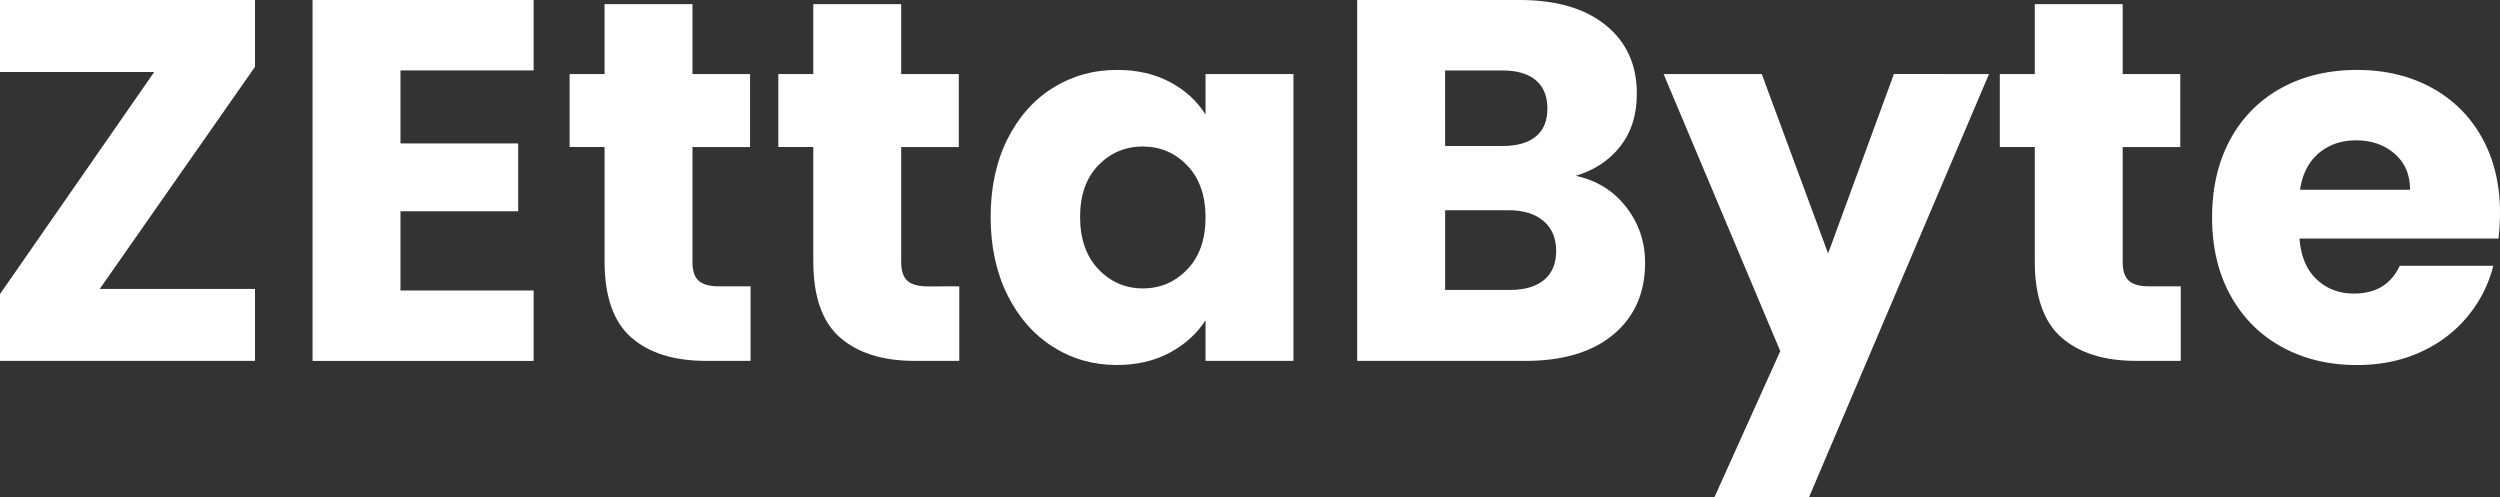 <svg xmlns="http://www.w3.org/2000/svg" viewBox="0 0 2994.92 595.54"><rect x="0" y="0" width="2994.92" height="595.54" fill="#333333" stroke="none"/><defs><style>.cls-1{fill:#fff;}</style></defs><title>Asset 11onlyZetta</title><g id="Layer_2" data-name="Layer 2"><g id="Layer_1-2" data-name="Layer 1"><path class="cls-1" d="M119.48,346.12h186v86.22H0V352.28L184.76,86.22H0V0H305.47V80.06Z"/><path class="cls-1" d="M479.76,84.37v87.46h141v81.29h-141V348H639.27v84.37H374.44V0H639.27V84.37Z"/><path class="cls-1" d="M899.15,343v89.3H845.57q-57.27,0-89.3-28t-32-91.46V176.14H682.37V88.69h41.88V4.93H829.56V88.69h69v87.45h-69v138q0,15.41,7.39,22.17T861.59,343Z"/><path class="cls-1" d="M1149.19,343v89.3h-53.58q-57.27,0-89.3-28t-32-91.46V176.14H932.4V88.69h41.88V4.93H1079.6V88.69h69v87.45h-69v138q0,15.41,7.39,22.17t24.63,6.78Z"/><path class="cls-1" d="M1206.77,166.9q20-40,54.5-61.59t77-21.55q36.33,0,63.74,14.78t42.19,38.8V88.69H1549.5V432.34H1444.19V383.69q-15.4,24-42.81,38.8t-63.74,14.78q-41.9,0-76.37-21.87t-54.5-62.2q-20-40.33-20-93.3T1206.77,166.9Zm215.55,31.41q-21.87-22.78-53.27-22.79T1315.78,198q-21.87,22.49-21.87,61.9t21.87,62.51q21.85,23.08,53.27,23.09t53.27-22.79q21.86-22.77,21.87-62.2T1422.32,198.31Z"/><path class="cls-1" d="M1948,247.89q22.77,29.25,22.78,66.82,0,54.19-37.87,85.91t-105.62,31.72H1625.86V0h194.61q65.9,0,103.16,30.18t37.26,81.91q0,38.19-20,63.43t-53.27,35.11Q1925.16,218.64,1948,247.89Zm-216.79-73h69q25.86,0,39.72-11.4T1853.73,130q0-22.17-13.86-33.87t-39.72-11.71h-69Zm118.56,160.43q14.46-12,14.47-34.8t-15.09-35.72q-15.1-12.93-41.57-12.93h-76.37v95.46h77.6Q1835.25,347.35,1849.73,335.34Z"/><path class="cls-1" d="M2382.76,88.69,2167.2,595.54H2053.88l78.83-174.9L1992.91,88.69h117.63L2190,303.62l78.83-214.93Z"/><path class="cls-1" d="M2612.47,343v89.3h-53.58q-57.27,0-89.3-28t-32-91.46V176.14h-41.88V88.69h41.88V4.93h105.32V88.69h69v87.45h-69v138q0,15.41,7.39,22.17T2574.9,343Z"/><path class="cls-1" d="M2993.07,285.76H2754.73q2.46,32,20.63,49T2820,351.66q39.4,0,54.81-33.26h112.09a153.82,153.82,0,0,1-31.1,61q-22.48,27.12-56.35,42.5t-75.75,15.4q-50.51,0-89.92-21.56t-61.59-61.59q-22.17-40-22.17-93.61t21.86-93.61a151.4,151.4,0,0,1,61.28-61.59q39.4-21.54,90.54-21.55,49.88,0,88.68,20.94a150.27,150.27,0,0,1,60.66,59.74q21.85,38.79,21.87,90.53A269.18,269.18,0,0,1,2993.07,285.76Zm-105.93-58.5q0-27.1-18.47-43.12t-46.2-16q-26.47,0-44.65,15.4t-22.48,43.73Z"/></g></g></svg>